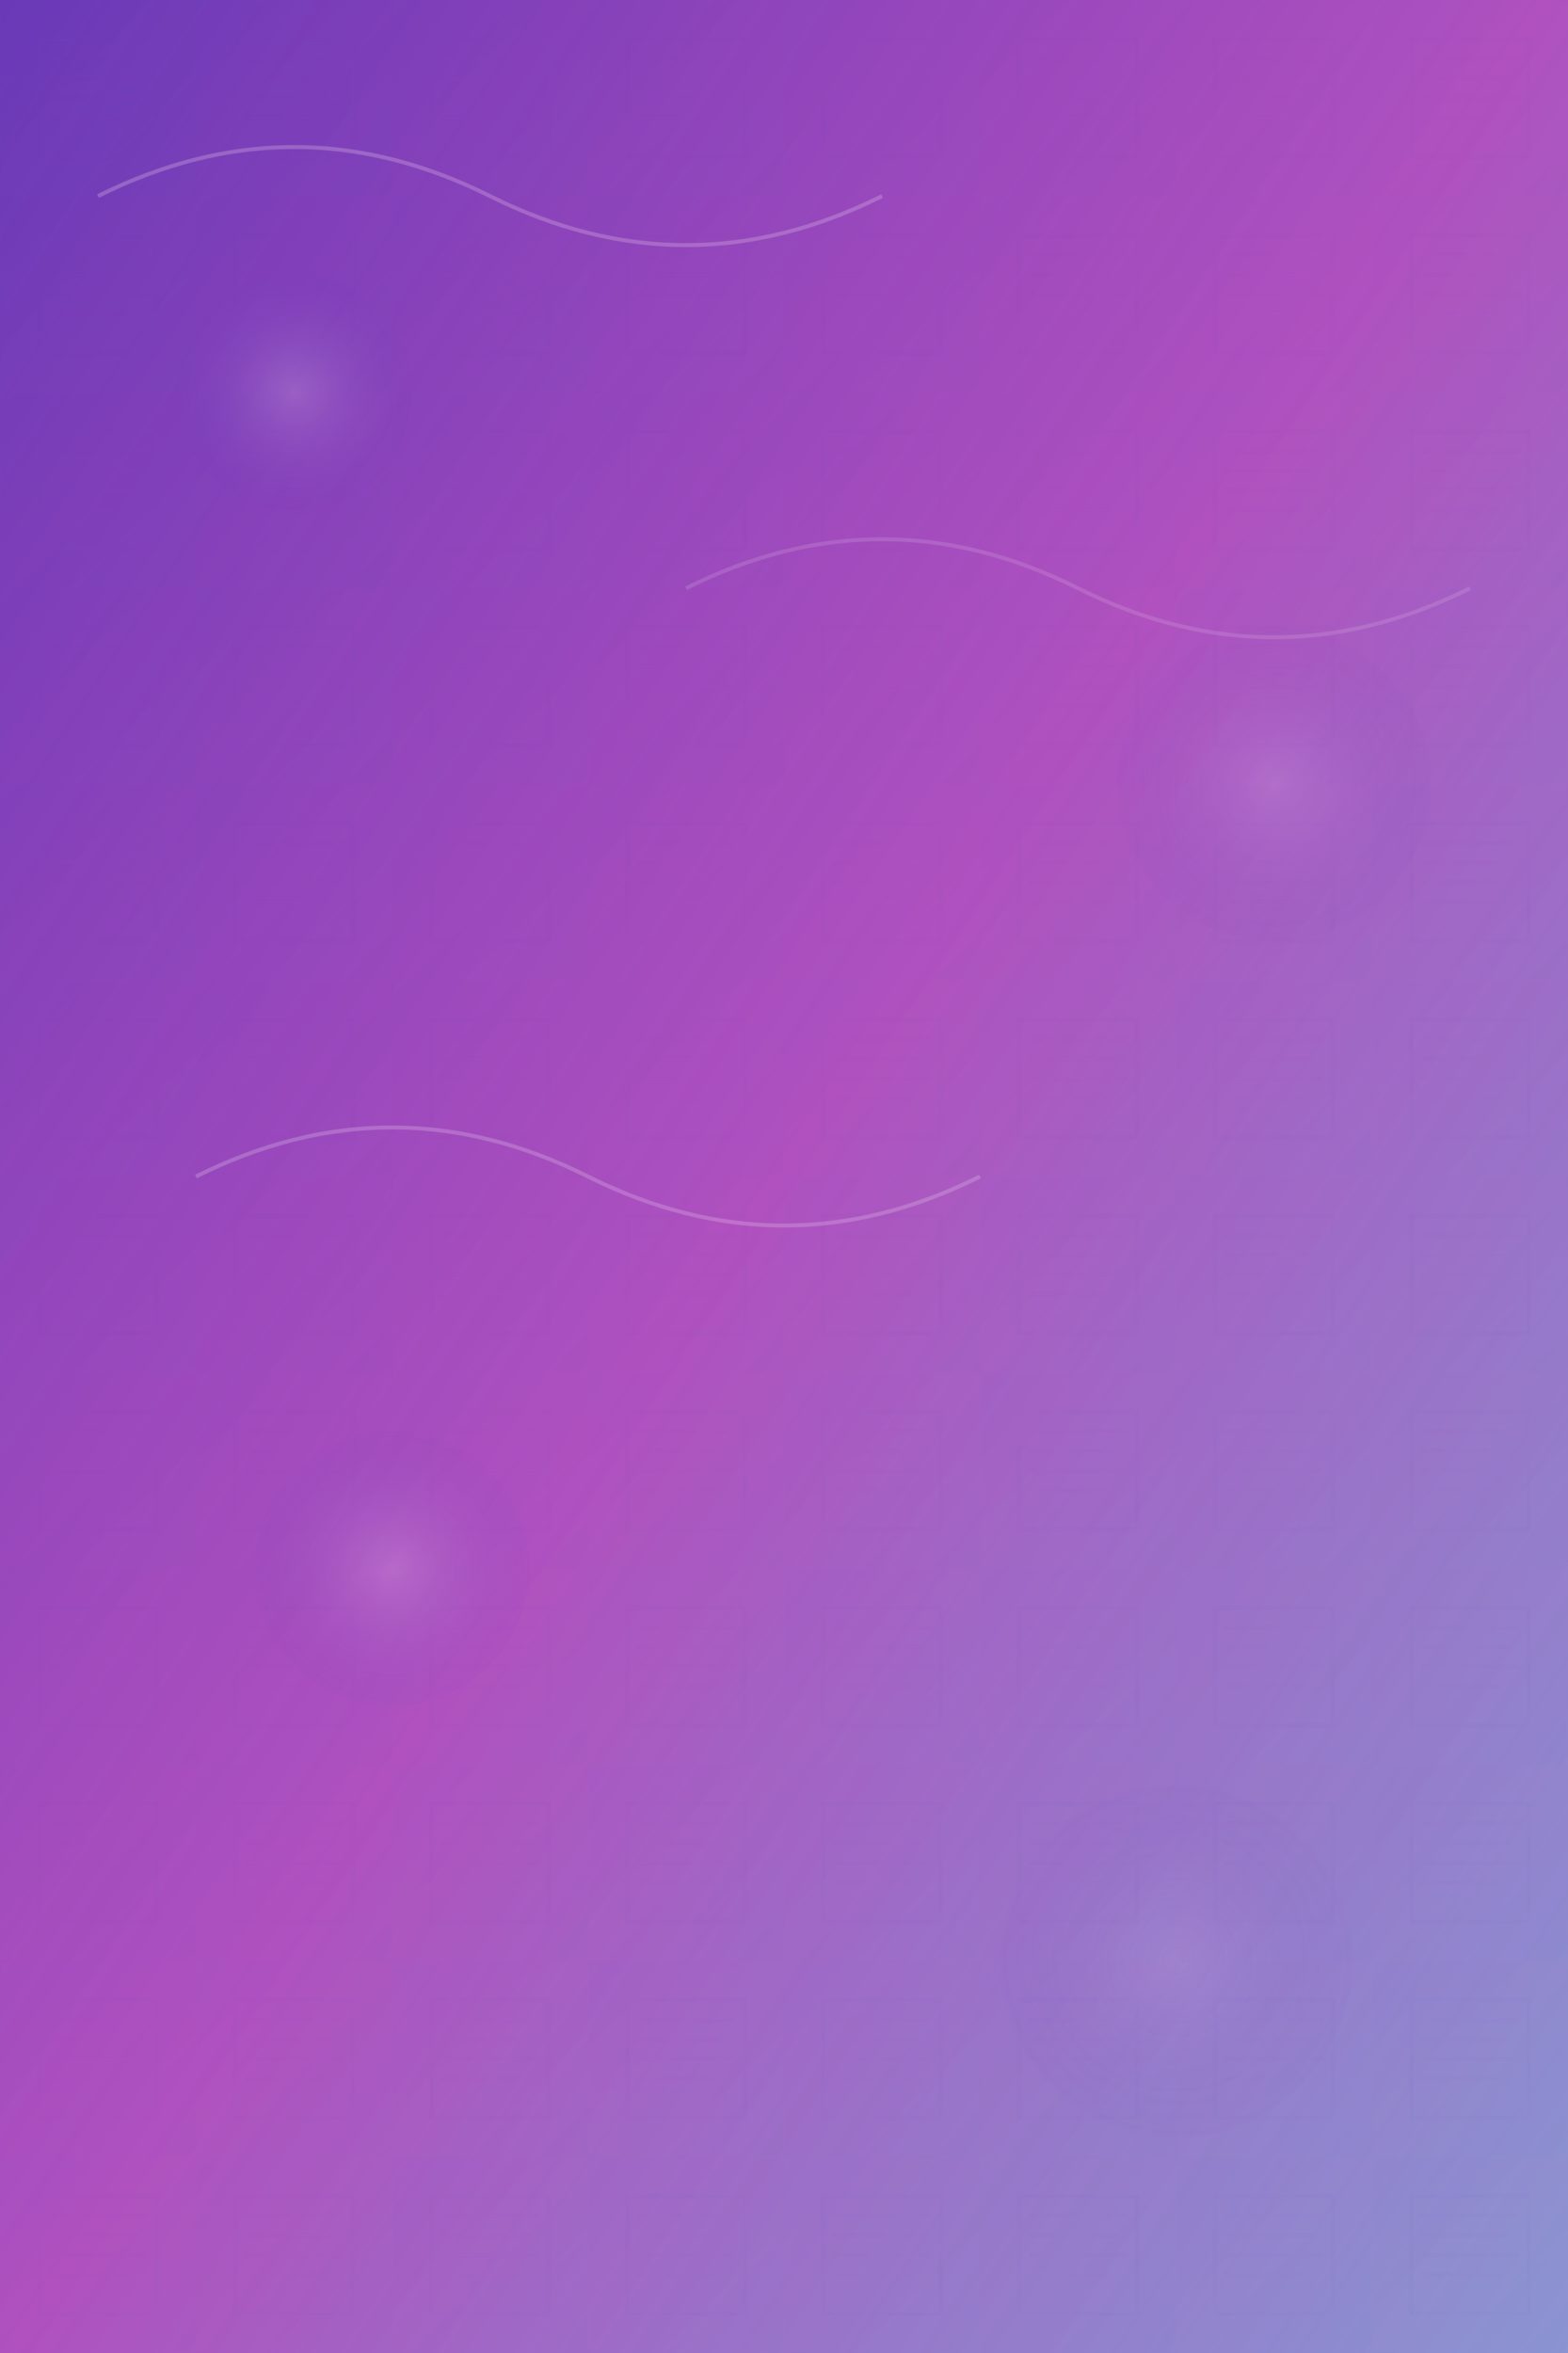 <svg width="800" height="1200" xmlns="http://www.w3.org/2000/svg">
  <defs>
    <linearGradient id="classicGradient" x1="0%" y1="0%" x2="100%" y2="100%">
      <stop offset="0%" style="stop-color:#673AB7;stop-opacity:1" />
      <stop offset="50%" style="stop-color:#9C27B0;stop-opacity:0.8" />
      <stop offset="100%" style="stop-color:#3F51B5;stop-opacity:0.6" />
    </linearGradient>
    <pattern id="bookPattern" patternUnits="userSpaceOnUse" width="100" height="100">
      <rect width="100" height="100" fill="url(#classicGradient)" opacity="0.1"/>
      <path d="M20,20 L80,20 L80,80 L20,80 Z" stroke="#673AB7" stroke-width="1" fill="none" opacity="0.2"/>
      <path d="M25,30 L75,30 M25,40 L70,40 M25,50 L75,50 M25,60 L65,60" stroke="#9C27B0" stroke-width="0.5" opacity="0.3"/>
    </pattern>
    <radialGradient id="ornamentGradient" cx="50%" cy="50%" r="50%">
      <stop offset="0%" style="stop-color:#E1BEE7;stop-opacity:0.6" />
      <stop offset="100%" style="stop-color:#673AB7;stop-opacity:0.1" />
    </radialGradient>
  </defs>
  
  <!-- Base gradient background -->
  <rect width="800" height="1200" fill="url(#classicGradient)"/>
  
  <!-- Subtle pattern overlay -->
  <rect width="800" height="1200" fill="url(#bookPattern)" opacity="0.3"/>
  
  <!-- Elegant ornamental elements -->
  <circle cx="150" cy="200" r="60" fill="url(#ornamentGradient)" opacity="0.4"/>
  <circle cx="650" cy="400" r="80" fill="url(#ornamentGradient)" opacity="0.3"/>
  <circle cx="200" cy="800" r="70" fill="url(#ornamentGradient)" opacity="0.4"/>
  <circle cx="600" cy="1000" r="90" fill="url(#ornamentGradient)" opacity="0.2"/>
  
  <!-- Decorative flourishes -->
  <path d="M50,100 Q150,50 250,100 Q350,150 450,100" stroke="#E1BEE7" stroke-width="2" fill="none" opacity="0.3"/>
  <path d="M350,300 Q450,250 550,300 Q650,350 750,300" stroke="#E1BEE7" stroke-width="2" fill="none" opacity="0.2"/>
  <path d="M100,600 Q200,550 300,600 Q400,650 500,600" stroke="#E1BEE7" stroke-width="2" fill="none" opacity="0.3"/>
</svg>